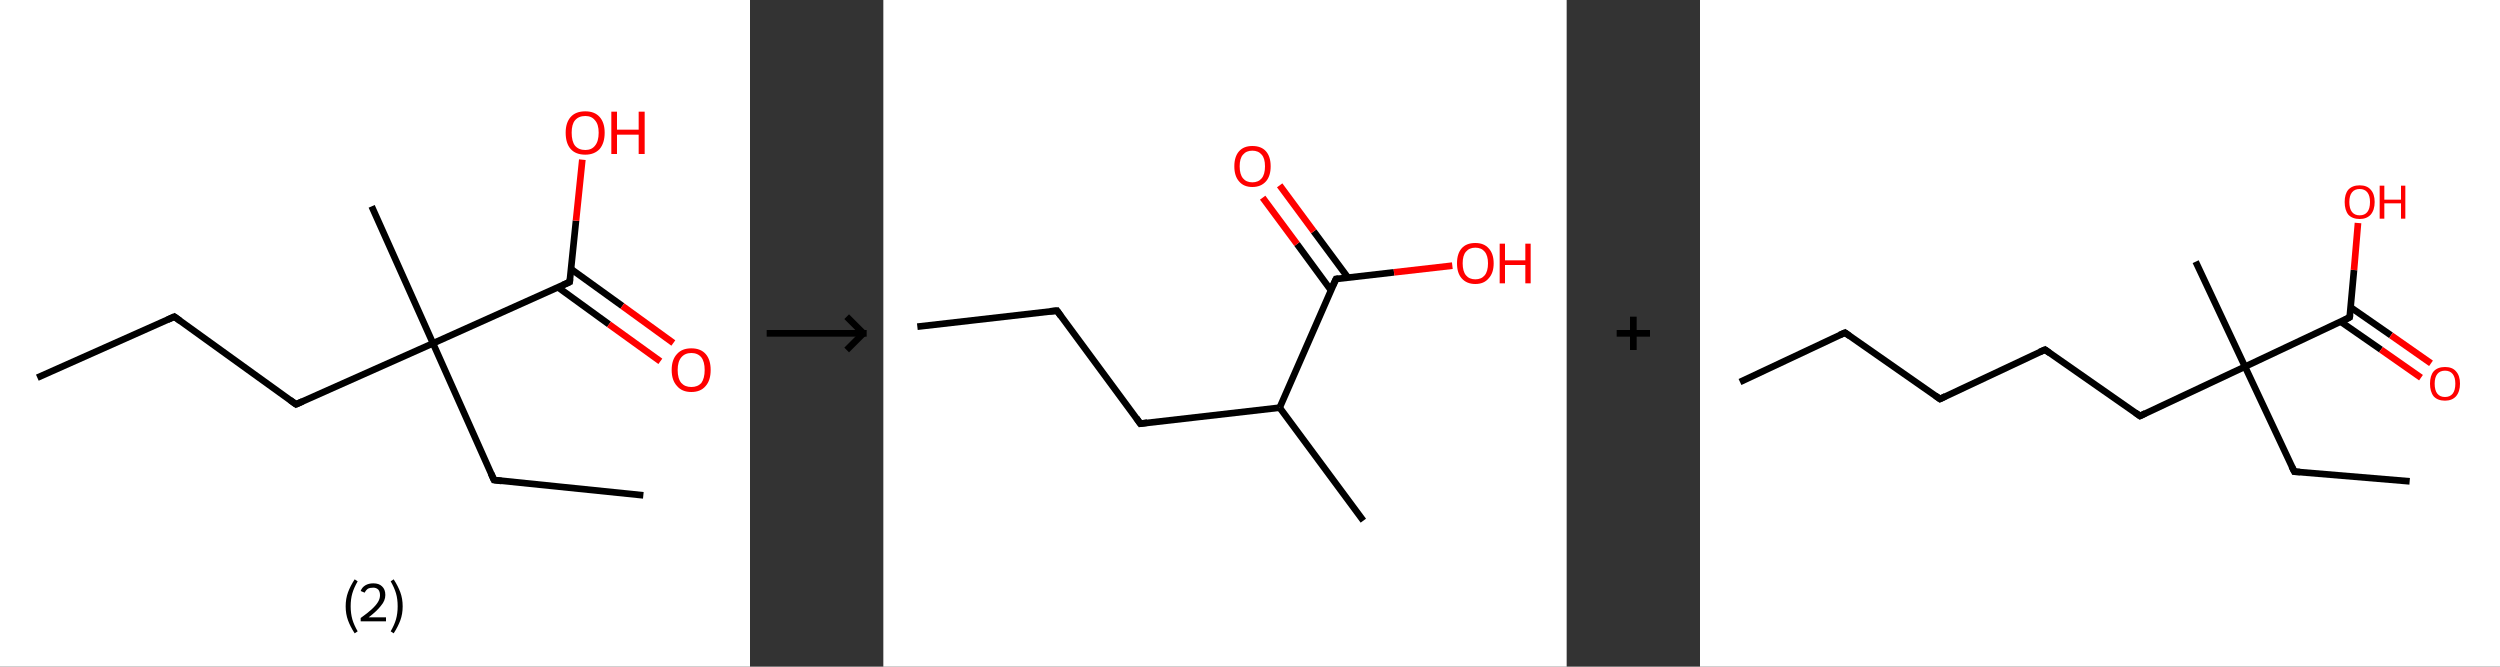 <?xml version='1.0' encoding='ASCII' standalone='yes'?>
<svg xmlns="http://www.w3.org/2000/svg" xmlns:xlink="http://www.w3.org/1999/xlink" version="1.1" width="750.0px" viewBox="0 0 750.0 200.0" height="200.0px">
  <rect x="0" y="0" width="750.0" height="200.0" fill="#333333" stroke="none"/>
  <g>
    <g transform="translate(0, 0) scale(1 1) "><!-- END OF HEADER -->
<rect style="opacity:1.0;fill:#FFFFFF;stroke:none" width="225.0" height="200.0" x="0.0" y="0.0"> </rect>
<path class="bond-0 atom-0 atom-1" d="M 11.2,113.3 L 52.3,95.0" style="fill:none;fill-rule:evenodd;stroke:#000000;stroke-width:2.0px;stroke-linecap:butt;stroke-linejoin:miter;stroke-opacity:1"/>
<path class="bond-1 atom-1 atom-2" d="M 52.3,95.0 L 88.8,121.3" style="fill:none;fill-rule:evenodd;stroke:#000000;stroke-width:2.0px;stroke-linecap:butt;stroke-linejoin:miter;stroke-opacity:1"/>
<path class="bond-2 atom-2 atom-3" d="M 88.8,121.3 L 129.9,103.0" style="fill:none;fill-rule:evenodd;stroke:#000000;stroke-width:2.0px;stroke-linecap:butt;stroke-linejoin:miter;stroke-opacity:1"/>
<path class="bond-3 atom-3 atom-4" d="M 129.9,103.0 L 111.5,61.9" style="fill:none;fill-rule:evenodd;stroke:#000000;stroke-width:2.0px;stroke-linecap:butt;stroke-linejoin:miter;stroke-opacity:1"/>
<path class="bond-4 atom-3 atom-5" d="M 129.9,103.0 L 148.2,144.0" style="fill:none;fill-rule:evenodd;stroke:#000000;stroke-width:2.0px;stroke-linecap:butt;stroke-linejoin:miter;stroke-opacity:1"/>
<path class="bond-5 atom-5 atom-6" d="M 148.2,144.0 L 193.0,148.6" style="fill:none;fill-rule:evenodd;stroke:#000000;stroke-width:2.0px;stroke-linecap:butt;stroke-linejoin:miter;stroke-opacity:1"/>
<path class="bond-6 atom-3 atom-7" d="M 129.9,103.0 L 170.9,84.6" style="fill:none;fill-rule:evenodd;stroke:#000000;stroke-width:2.0px;stroke-linecap:butt;stroke-linejoin:miter;stroke-opacity:1"/>
<path class="bond-7 atom-7 atom-8" d="M 167.4,86.2 L 182.7,97.3" style="fill:none;fill-rule:evenodd;stroke:#000000;stroke-width:2.0px;stroke-linecap:butt;stroke-linejoin:miter;stroke-opacity:1"/>
<path class="bond-7 atom-7 atom-8" d="M 182.7,97.3 L 198.1,108.4" style="fill:none;fill-rule:evenodd;stroke:#FF0000;stroke-width:2.0px;stroke-linecap:butt;stroke-linejoin:miter;stroke-opacity:1"/>
<path class="bond-7 atom-7 atom-8" d="M 171.3,80.7 L 186.7,91.8" style="fill:none;fill-rule:evenodd;stroke:#000000;stroke-width:2.0px;stroke-linecap:butt;stroke-linejoin:miter;stroke-opacity:1"/>
<path class="bond-7 atom-7 atom-8" d="M 186.7,91.8 L 202.0,102.9" style="fill:none;fill-rule:evenodd;stroke:#FF0000;stroke-width:2.0px;stroke-linecap:butt;stroke-linejoin:miter;stroke-opacity:1"/>
<path class="bond-8 atom-7 atom-9" d="M 170.9,84.6 L 172.8,66.2" style="fill:none;fill-rule:evenodd;stroke:#000000;stroke-width:2.0px;stroke-linecap:butt;stroke-linejoin:miter;stroke-opacity:1"/>
<path class="bond-8 atom-7 atom-9" d="M 172.8,66.2 L 174.7,47.9" style="fill:none;fill-rule:evenodd;stroke:#FF0000;stroke-width:2.0px;stroke-linecap:butt;stroke-linejoin:miter;stroke-opacity:1"/>
<path d="M 50.3,95.9 L 52.3,95.0 L 54.1,96.3" style="fill:none;stroke:#000000;stroke-width:2.0px;stroke-linecap:butt;stroke-linejoin:miter;stroke-opacity:1;"/>
<path d="M 87.0,120.0 L 88.8,121.3 L 90.8,120.4" style="fill:none;stroke:#000000;stroke-width:2.0px;stroke-linecap:butt;stroke-linejoin:miter;stroke-opacity:1;"/>
<path d="M 147.3,142.0 L 148.2,144.0 L 150.5,144.3" style="fill:none;stroke:#000000;stroke-width:2.0px;stroke-linecap:butt;stroke-linejoin:miter;stroke-opacity:1;"/>
<path d="M 168.9,85.5 L 170.9,84.6 L 171.0,83.7" style="fill:none;stroke:#000000;stroke-width:2.0px;stroke-linecap:butt;stroke-linejoin:miter;stroke-opacity:1;"/>
<path class="atom-8" d="M 201.5 111.0 Q 201.5 107.9, 203.1 106.2 Q 204.6 104.5, 207.4 104.5 Q 210.2 104.5, 211.7 106.2 Q 213.2 107.9, 213.2 111.0 Q 213.2 114.1, 211.7 115.8 Q 210.2 117.6, 207.4 117.6 Q 204.6 117.6, 203.1 115.8 Q 201.5 114.1, 201.5 111.0 M 207.4 116.1 Q 209.3 116.1, 210.4 114.9 Q 211.4 113.5, 211.4 111.0 Q 211.4 108.5, 210.4 107.2 Q 209.3 105.9, 207.4 105.9 Q 205.5 105.9, 204.4 107.2 Q 203.3 108.5, 203.3 111.0 Q 203.3 113.6, 204.4 114.9 Q 205.5 116.1, 207.4 116.1 " fill="#FF0000"/>
<path class="atom-9" d="M 169.7 39.8 Q 169.7 36.8, 171.2 35.1 Q 172.7 33.4, 175.6 33.4 Q 178.4 33.4, 179.9 35.1 Q 181.4 36.8, 181.4 39.8 Q 181.4 42.9, 179.9 44.7 Q 178.3 46.4, 175.6 46.4 Q 172.7 46.4, 171.2 44.7 Q 169.7 43.0, 169.7 39.8 M 175.6 45.0 Q 177.5 45.0, 178.5 43.7 Q 179.6 42.4, 179.6 39.8 Q 179.6 37.3, 178.5 36.1 Q 177.5 34.8, 175.6 34.8 Q 173.6 34.8, 172.5 36.1 Q 171.5 37.3, 171.5 39.8 Q 171.5 42.4, 172.5 43.7 Q 173.6 45.0, 175.6 45.0 " fill="#FF0000"/>
<path class="atom-9" d="M 183.4 33.5 L 185.1 33.5 L 185.1 38.9 L 191.6 38.9 L 191.6 33.5 L 193.4 33.5 L 193.4 46.2 L 191.6 46.2 L 191.6 40.4 L 185.1 40.4 L 185.1 46.2 L 183.4 46.2 L 183.4 33.5 " fill="#FF0000"/>
<path class="legend" d="M 103.7 181.9 Q 103.7 179.6, 104.4 177.7 Q 105.1 175.8, 106.4 173.8 L 107.3 174.4 Q 106.2 176.3, 105.7 178.0 Q 105.2 179.7, 105.2 181.9 Q 105.2 184.0, 105.7 185.8 Q 106.2 187.5, 107.3 189.4 L 106.4 190.0 Q 105.1 188.0, 104.4 186.1 Q 103.7 184.2, 103.7 181.9 " fill="#000000"/>
<path class="legend" d="M 108.2 177.3 Q 108.6 176.2, 109.6 175.6 Q 110.6 175.0, 112.0 175.0 Q 113.7 175.0, 114.6 175.9 Q 115.6 176.8, 115.6 178.5 Q 115.6 180.2, 114.3 181.7 Q 113.1 183.3, 110.6 185.2 L 115.8 185.2 L 115.8 186.4 L 108.2 186.4 L 108.2 185.4 Q 110.3 183.9, 111.5 182.8 Q 112.8 181.6, 113.4 180.6 Q 114.0 179.6, 114.0 178.6 Q 114.0 177.5, 113.5 176.9 Q 112.9 176.3, 112.0 176.3 Q 111.0 176.3, 110.4 176.6 Q 109.8 177.0, 109.4 177.8 L 108.2 177.3 " fill="#000000"/>
<path class="legend" d="M 120.8 181.9 Q 120.8 184.2, 120.1 186.1 Q 119.4 188.0, 118.1 190.0 L 117.2 189.4 Q 118.3 187.5, 118.8 185.8 Q 119.3 184.0, 119.3 181.9 Q 119.3 179.7, 118.8 178.0 Q 118.3 176.3, 117.2 174.4 L 118.1 173.8 Q 119.4 175.8, 120.1 177.7 Q 120.8 179.6, 120.8 181.9 " fill="#000000"/>
</g>
    <g transform="translate(225.0, 0) scale(1 1) "><line x1="5" y1="100" x2="35" y2="100" style="stroke:rgb(0,0,0);stroke-width:2"/>
  <line x1="34" y1="100" x2="29" y2="95" style="stroke:rgb(0,0,0);stroke-width:2"/>
  <line x1="34" y1="100" x2="29" y2="105" style="stroke:rgb(0,0,0);stroke-width:2"/>
</g>
    <g transform="translate(265.0, 0) scale(1 1) "><!-- END OF HEADER -->
<rect style="opacity:1.0;fill:#FFFFFF;stroke:none" width="205.0" height="200.0" x="0.0" y="0.0"> </rect>
<path class="bond-0 atom-0 atom-1" d="M 10.2,98.0 L 52.1,93.2" style="fill:none;fill-rule:evenodd;stroke:#000000;stroke-width:2.0px;stroke-linecap:butt;stroke-linejoin:miter;stroke-opacity:1"/>
<path class="bond-1 atom-1 atom-2" d="M 52.1,93.2 L 77.1,127.1" style="fill:none;fill-rule:evenodd;stroke:#000000;stroke-width:2.0px;stroke-linecap:butt;stroke-linejoin:miter;stroke-opacity:1"/>
<path class="bond-2 atom-2 atom-3" d="M 77.1,127.1 L 118.9,122.3" style="fill:none;fill-rule:evenodd;stroke:#000000;stroke-width:2.0px;stroke-linecap:butt;stroke-linejoin:miter;stroke-opacity:1"/>
<path class="bond-3 atom-3 atom-4" d="M 118.9,122.3 L 144.0,156.2" style="fill:none;fill-rule:evenodd;stroke:#000000;stroke-width:2.0px;stroke-linecap:butt;stroke-linejoin:miter;stroke-opacity:1"/>
<path class="bond-4 atom-3 atom-5" d="M 118.9,122.3 L 135.8,83.7" style="fill:none;fill-rule:evenodd;stroke:#000000;stroke-width:2.0px;stroke-linecap:butt;stroke-linejoin:miter;stroke-opacity:1"/>
<path class="bond-5 atom-5 atom-6" d="M 139.4,83.3 L 129.1,69.4" style="fill:none;fill-rule:evenodd;stroke:#000000;stroke-width:2.0px;stroke-linecap:butt;stroke-linejoin:miter;stroke-opacity:1"/>
<path class="bond-5 atom-5 atom-6" d="M 129.1,69.4 L 118.9,55.6" style="fill:none;fill-rule:evenodd;stroke:#FF0000;stroke-width:2.0px;stroke-linecap:butt;stroke-linejoin:miter;stroke-opacity:1"/>
<path class="bond-5 atom-5 atom-6" d="M 134.3,87.1 L 124.1,73.2" style="fill:none;fill-rule:evenodd;stroke:#000000;stroke-width:2.0px;stroke-linecap:butt;stroke-linejoin:miter;stroke-opacity:1"/>
<path class="bond-5 atom-5 atom-6" d="M 124.1,73.2 L 113.8,59.3" style="fill:none;fill-rule:evenodd;stroke:#FF0000;stroke-width:2.0px;stroke-linecap:butt;stroke-linejoin:miter;stroke-opacity:1"/>
<path class="bond-6 atom-5 atom-7" d="M 135.8,83.7 L 153.2,81.7" style="fill:none;fill-rule:evenodd;stroke:#000000;stroke-width:2.0px;stroke-linecap:butt;stroke-linejoin:miter;stroke-opacity:1"/>
<path class="bond-6 atom-5 atom-7" d="M 153.2,81.7 L 170.7,79.7" style="fill:none;fill-rule:evenodd;stroke:#FF0000;stroke-width:2.0px;stroke-linecap:butt;stroke-linejoin:miter;stroke-opacity:1"/>
<path d="M 50.0,93.4 L 52.1,93.2 L 53.3,94.9" style="fill:none;stroke:#000000;stroke-width:2.0px;stroke-linecap:butt;stroke-linejoin:miter;stroke-opacity:1;"/>
<path d="M 75.9,125.4 L 77.1,127.1 L 79.2,126.8" style="fill:none;stroke:#000000;stroke-width:2.0px;stroke-linecap:butt;stroke-linejoin:miter;stroke-opacity:1;"/>
<path d="M 134.9,85.6 L 135.8,83.7 L 136.6,83.6" style="fill:none;stroke:#000000;stroke-width:2.0px;stroke-linecap:butt;stroke-linejoin:miter;stroke-opacity:1;"/>
<path class="atom-6" d="M 105.3 49.9 Q 105.3 47.0, 106.7 45.4 Q 108.1 43.8, 110.7 43.8 Q 113.4 43.8, 114.8 45.4 Q 116.2 47.0, 116.2 49.9 Q 116.2 52.8, 114.8 54.4 Q 113.3 56.1, 110.7 56.1 Q 108.1 56.1, 106.7 54.4 Q 105.3 52.8, 105.3 49.9 M 110.7 54.7 Q 112.5 54.7, 113.5 53.5 Q 114.5 52.3, 114.5 49.9 Q 114.5 47.5, 113.5 46.4 Q 112.5 45.2, 110.7 45.2 Q 108.9 45.2, 107.9 46.4 Q 106.9 47.5, 106.9 49.9 Q 106.9 52.3, 107.9 53.5 Q 108.9 54.7, 110.7 54.7 " fill="#FF0000"/>
<path class="atom-7" d="M 172.1 79.0 Q 172.1 76.1, 173.5 74.5 Q 174.9 72.9, 177.6 72.9 Q 180.2 72.9, 181.6 74.5 Q 183.1 76.1, 183.1 79.0 Q 183.1 81.9, 181.6 83.5 Q 180.2 85.2, 177.6 85.2 Q 175.0 85.2, 173.5 83.5 Q 172.1 81.9, 172.1 79.0 M 177.6 83.8 Q 179.4 83.8, 180.4 82.6 Q 181.4 81.4, 181.4 79.0 Q 181.4 76.7, 180.4 75.5 Q 179.4 74.3, 177.6 74.3 Q 175.8 74.3, 174.8 75.5 Q 173.8 76.6, 173.8 79.0 Q 173.8 81.4, 174.8 82.6 Q 175.8 83.8, 177.6 83.8 " fill="#FF0000"/>
<path class="atom-7" d="M 184.9 73.1 L 186.5 73.1 L 186.5 78.1 L 192.6 78.1 L 192.6 73.1 L 194.2 73.1 L 194.2 85.0 L 192.6 85.0 L 192.6 79.5 L 186.5 79.5 L 186.5 85.0 L 184.9 85.0 L 184.9 73.1 " fill="#FF0000"/>
</g>
    <g transform="translate(470.0, 0) scale(1 1) "><line x1="15" y1="100" x2="25" y2="100" style="stroke:rgb(0,0,0);stroke-width:2"/>
  <line x1="20" y1="95" x2="20" y2="105" style="stroke:rgb(0,0,0);stroke-width:2"/>
</g>
    <g transform="translate(510.0, 0) scale(1 1) "><!-- END OF HEADER -->
<rect style="opacity:1.0;fill:#FFFFFF;stroke:none" width="240.0" height="200.0" x="0.0" y="0.0"> </rect>
<path class="bond-0 atom-0 atom-1" d="M 12.0,114.6 L 43.5,99.8" style="fill:none;fill-rule:evenodd;stroke:#000000;stroke-width:2.0px;stroke-linecap:butt;stroke-linejoin:miter;stroke-opacity:1"/>
<path class="bond-1 atom-1 atom-2" d="M 43.5,99.8 L 72.0,119.7" style="fill:none;fill-rule:evenodd;stroke:#000000;stroke-width:2.0px;stroke-linecap:butt;stroke-linejoin:miter;stroke-opacity:1"/>
<path class="bond-2 atom-2 atom-3" d="M 72.0,119.7 L 103.5,104.9" style="fill:none;fill-rule:evenodd;stroke:#000000;stroke-width:2.0px;stroke-linecap:butt;stroke-linejoin:miter;stroke-opacity:1"/>
<path class="bond-3 atom-3 atom-4" d="M 103.5,104.9 L 132.0,124.8" style="fill:none;fill-rule:evenodd;stroke:#000000;stroke-width:2.0px;stroke-linecap:butt;stroke-linejoin:miter;stroke-opacity:1"/>
<path class="bond-4 atom-4 atom-5" d="M 132.0,124.8 L 163.5,110.0" style="fill:none;fill-rule:evenodd;stroke:#000000;stroke-width:2.0px;stroke-linecap:butt;stroke-linejoin:miter;stroke-opacity:1"/>
<path class="bond-5 atom-5 atom-6" d="M 163.5,110.0 L 148.7,78.5" style="fill:none;fill-rule:evenodd;stroke:#000000;stroke-width:2.0px;stroke-linecap:butt;stroke-linejoin:miter;stroke-opacity:1"/>
<path class="bond-6 atom-5 atom-7" d="M 163.5,110.0 L 178.3,141.5" style="fill:none;fill-rule:evenodd;stroke:#000000;stroke-width:2.0px;stroke-linecap:butt;stroke-linejoin:miter;stroke-opacity:1"/>
<path class="bond-7 atom-7 atom-8" d="M 178.3,141.5 L 212.9,144.4" style="fill:none;fill-rule:evenodd;stroke:#000000;stroke-width:2.0px;stroke-linecap:butt;stroke-linejoin:miter;stroke-opacity:1"/>
<path class="bond-8 atom-5 atom-9" d="M 163.5,110.0 L 194.9,95.2" style="fill:none;fill-rule:evenodd;stroke:#000000;stroke-width:2.0px;stroke-linecap:butt;stroke-linejoin:miter;stroke-opacity:1"/>
<path class="bond-9 atom-9 atom-10" d="M 192.2,96.5 L 204.3,104.9" style="fill:none;fill-rule:evenodd;stroke:#000000;stroke-width:2.0px;stroke-linecap:butt;stroke-linejoin:miter;stroke-opacity:1"/>
<path class="bond-9 atom-9 atom-10" d="M 204.3,104.9 L 216.3,113.3" style="fill:none;fill-rule:evenodd;stroke:#FF0000;stroke-width:2.0px;stroke-linecap:butt;stroke-linejoin:miter;stroke-opacity:1"/>
<path class="bond-9 atom-9 atom-10" d="M 195.2,92.2 L 207.3,100.6" style="fill:none;fill-rule:evenodd;stroke:#000000;stroke-width:2.0px;stroke-linecap:butt;stroke-linejoin:miter;stroke-opacity:1"/>
<path class="bond-9 atom-9 atom-10" d="M 207.3,100.6 L 219.3,109.0" style="fill:none;fill-rule:evenodd;stroke:#FF0000;stroke-width:2.0px;stroke-linecap:butt;stroke-linejoin:miter;stroke-opacity:1"/>
<path class="bond-10 atom-9 atom-11" d="M 194.9,95.2 L 196.2,81.0" style="fill:none;fill-rule:evenodd;stroke:#000000;stroke-width:2.0px;stroke-linecap:butt;stroke-linejoin:miter;stroke-opacity:1"/>
<path class="bond-10 atom-9 atom-11" d="M 196.2,81.0 L 197.4,66.9" style="fill:none;fill-rule:evenodd;stroke:#FF0000;stroke-width:2.0px;stroke-linecap:butt;stroke-linejoin:miter;stroke-opacity:1"/>
<path d="M 41.9,100.5 L 43.5,99.8 L 44.9,100.8" style="fill:none;stroke:#000000;stroke-width:2.0px;stroke-linecap:butt;stroke-linejoin:miter;stroke-opacity:1;"/>
<path d="M 70.6,118.7 L 72.0,119.7 L 73.6,118.9" style="fill:none;stroke:#000000;stroke-width:2.0px;stroke-linecap:butt;stroke-linejoin:miter;stroke-opacity:1;"/>
<path d="M 101.9,105.6 L 103.5,104.9 L 104.9,105.9" style="fill:none;stroke:#000000;stroke-width:2.0px;stroke-linecap:butt;stroke-linejoin:miter;stroke-opacity:1;"/>
<path d="M 130.6,123.8 L 132.0,124.8 L 133.6,124.0" style="fill:none;stroke:#000000;stroke-width:2.0px;stroke-linecap:butt;stroke-linejoin:miter;stroke-opacity:1;"/>
<path d="M 177.5,139.9 L 178.3,141.5 L 180.0,141.6" style="fill:none;stroke:#000000;stroke-width:2.0px;stroke-linecap:butt;stroke-linejoin:miter;stroke-opacity:1;"/>
<path d="M 193.4,96.0 L 194.9,95.2 L 195.0,94.5" style="fill:none;stroke:#000000;stroke-width:2.0px;stroke-linecap:butt;stroke-linejoin:miter;stroke-opacity:1;"/>
<path class="atom-10" d="M 219.0 115.1 Q 219.0 112.7, 220.1 111.4 Q 221.3 110.1, 223.5 110.1 Q 225.7 110.1, 226.8 111.4 Q 228.0 112.7, 228.0 115.1 Q 228.0 117.5, 226.8 118.9 Q 225.6 120.2, 223.5 120.2 Q 221.3 120.2, 220.1 118.9 Q 219.0 117.5, 219.0 115.1 M 223.5 119.1 Q 225.0 119.1, 225.8 118.1 Q 226.6 117.1, 226.6 115.1 Q 226.6 113.2, 225.8 112.2 Q 225.0 111.2, 223.5 111.2 Q 222.0 111.2, 221.2 112.2 Q 220.4 113.2, 220.4 115.1 Q 220.4 117.1, 221.2 118.1 Q 222.0 119.1, 223.5 119.1 " fill="#FF0000"/>
<path class="atom-11" d="M 193.4 60.6 Q 193.4 58.2, 194.5 56.9 Q 195.7 55.6, 197.9 55.6 Q 200.1 55.6, 201.2 56.9 Q 202.4 58.2, 202.4 60.6 Q 202.4 63.0, 201.2 64.4 Q 200.0 65.7, 197.9 65.7 Q 195.7 65.7, 194.5 64.4 Q 193.4 63.0, 193.4 60.6 M 197.9 64.6 Q 199.4 64.6, 200.2 63.6 Q 201.0 62.6, 201.0 60.6 Q 201.0 58.7, 200.2 57.7 Q 199.4 56.7, 197.9 56.7 Q 196.4 56.7, 195.6 57.7 Q 194.8 58.7, 194.8 60.6 Q 194.8 62.6, 195.6 63.6 Q 196.4 64.6, 197.9 64.6 " fill="#FF0000"/>
<path class="atom-11" d="M 203.9 55.7 L 205.3 55.7 L 205.3 59.9 L 210.3 59.9 L 210.3 55.7 L 211.6 55.7 L 211.6 65.6 L 210.3 65.6 L 210.3 61.0 L 205.3 61.0 L 205.3 65.6 L 203.9 65.6 L 203.9 55.7 " fill="#FF0000"/>
</g>
  </g>
</svg>
